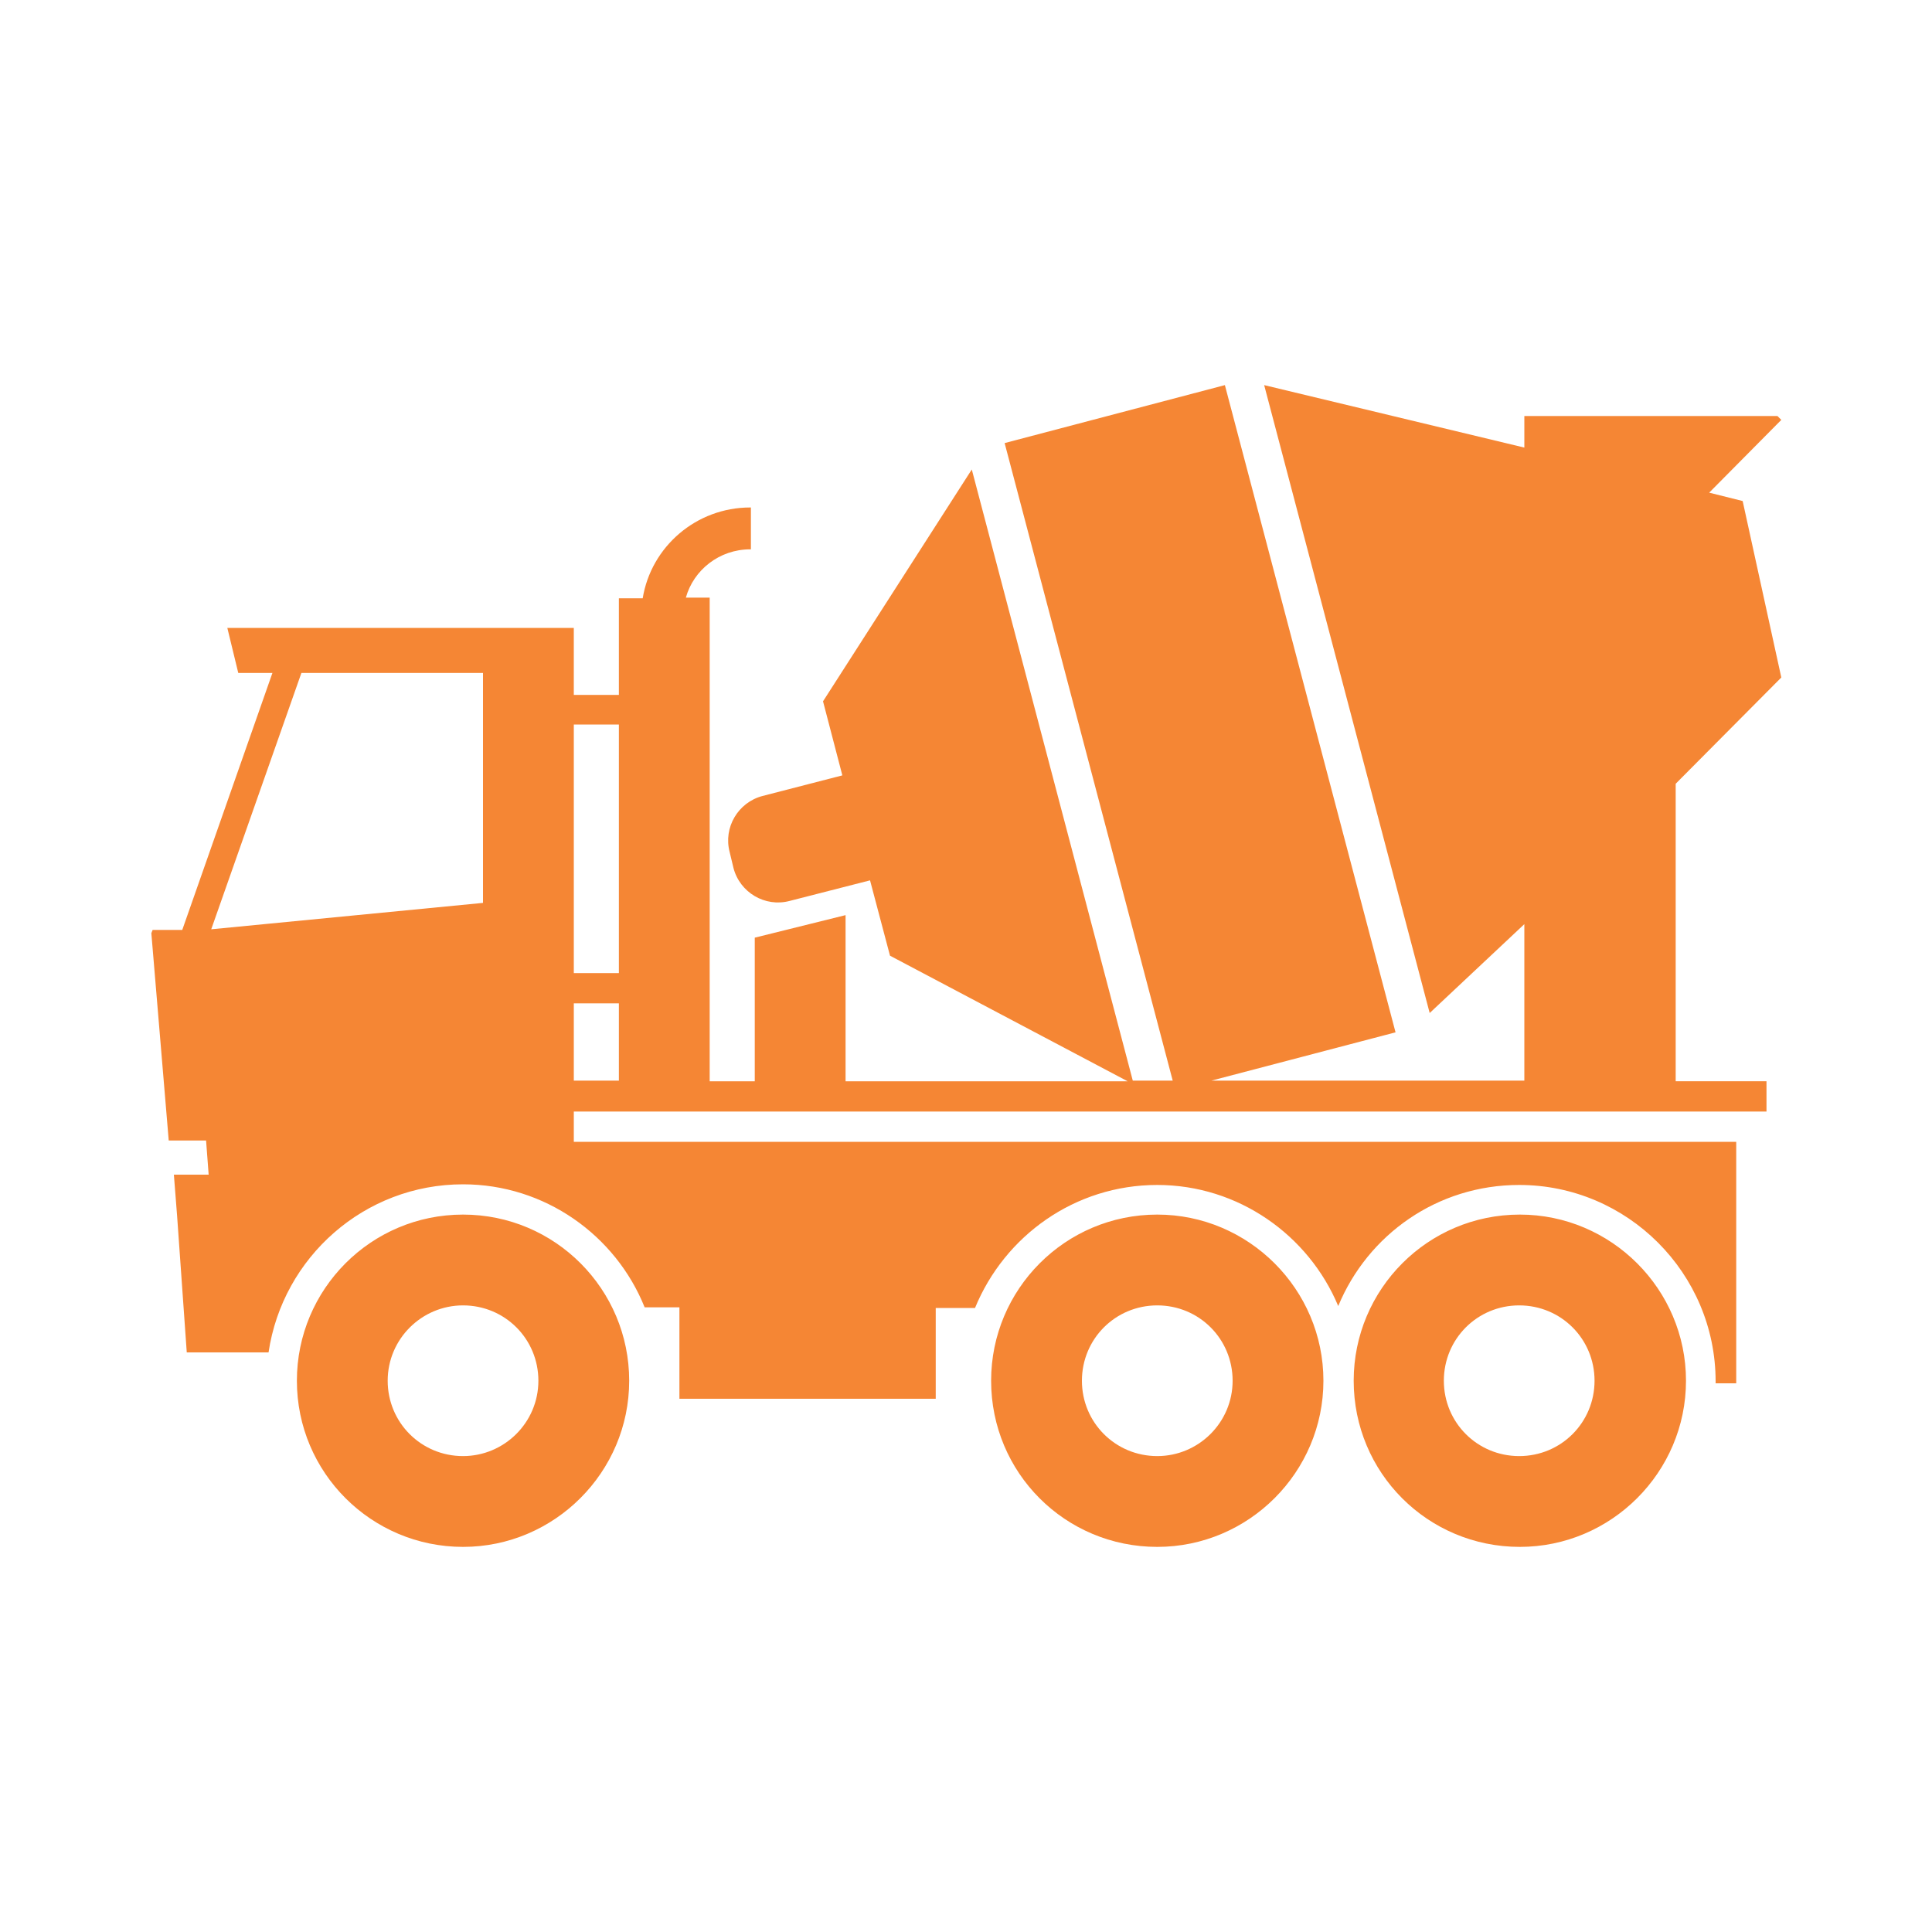 <?xml version="1.0" encoding="utf-8"?>
<!-- Generator: Adobe Illustrator 21.0.0, SVG Export Plug-In . SVG Version: 6.00 Build 0)  -->
<svg version="1.1" id="Capa_1" xmlns="http://www.w3.org/2000/svg" xmlns:xlink="http://www.w3.org/1999/xlink" x="0px" y="0px"
	 viewBox="0 0 300 300" style="enable-background:new 0 0 300 300;" xml:space="preserve">
<style type="text/css">
	.st0{fill:#F58634;}
</style>
<g transform="scale(1 -1)">
	<g transform="translate(0 -96)">
		<g>
			<path marker-start="none" marker-end="none" class="st0" d="M46.1-118.4c0,14.2,11.5,25.8,25.8,25.8s25.8-11.6,25.8-25.8
				c0-14.2-11.6-25.8-25.8-25.8S46.1-132.7,46.1-118.4z M153.9-118.4c0,14.2,11.5,25.8,25.8,25.8c14.2,0,25.8-11.6,25.8-25.8
				c0-14.2-11.6-25.8-25.8-25.8C165.4-144.2,153.9-132.7,153.9-118.4z M210.2-118.4c0,14.2,11.5,25.8,25.8,25.8
				c14.2,0,25.8-11.6,25.8-25.8c0-14.2-11.6-25.8-25.8-25.8C221.7-144.2,210.2-132.7,210.2-118.4z M83.6-118.4
				c0,6.5-5.2,11.7-11.7,11.7c-6.4,0-11.7-5.2-11.7-11.7c0-6.5,5.2-11.7,11.7-11.7C78.3-130.1,83.6-124.9,83.6-118.4z M191.4-118.4
				c0,6.5-5.2,11.7-11.7,11.7c-6.5,0-11.7-5.2-11.7-11.7c0-6.5,5.2-11.7,11.7-11.7C186.1-130.1,191.4-124.9,191.4-118.4z
				 M247.6-118.4c0,6.5-5.2,11.7-11.7,11.7c-6.5,0-11.7-5.2-11.7-11.7c0-6.5,5.2-11.7,11.7-11.7
				C242.4-130.1,247.6-124.9,247.6-118.4z M105.5-121.1v14.1h-5.4c-4.5,11.2-15.5,19.1-28.2,19.1c-15.3,0-28-11.3-30.2-26.1H29
				l-1.5,21.2L27-86.4h5.4l-0.4,5.3h-5.8l-2.7,32.2l0.2,0.5h4.6l14,39.9H37l-1.7,7h53.8v-10.4h7v15h3.7c1.3,8,8.3,14.1,16.7,14.1
				h0.1v-6.5c0,0-0.1,0-0.1,0c-4.8,0-8.8-3.2-10-7.5h3.7v-75.1h7v22.3l14.1,3.5v-25.8h43.8l-36.9,19.5l-3.1,11.7l-12.5-3.2
				c-3.8-1-7.7,1.3-8.7,5.1l-0.6,2.5c-1,3.8,1.3,7.7,5.1,8.7l12.4,3.2l-3,11.5l23.1,36l25-94.9h6.2l-26.1,99l34.2,9l26.5-100.5
				l-28.6-7.5h48.6v24.3L222-61.3l-25.7,97.5l40.4-9.7l0,4.9H276l0.6-0.6l-11.2-11.3l5.2-1.3l6-27.4l-16.4-16.5v-46.2h14.1v-4.7
				H89.1v-4.7h180.5v-2.3h0v-35.2h-3.2c0,0.1,0,0.2,0,0.3c0,16.8-13.7,30.5-30.5,30.5c-12.7,0-23.5-7.7-28.1-18.8
				c-4.6,11-15.5,18.8-28.1,18.8c-12.8,0-23.7-7.9-28.3-19.1h-6.1v-14.1H105.5z M96.1-71.8v12h-7l0-12l0.3,0H96.1z M96.1-55.1v38.6
				h-7v-38.6H96.1z M32.8-48.3L75-44.2v35.7H46.8L32.8-48.3z"/>
		</g>
	</g>
</g>
</svg>
